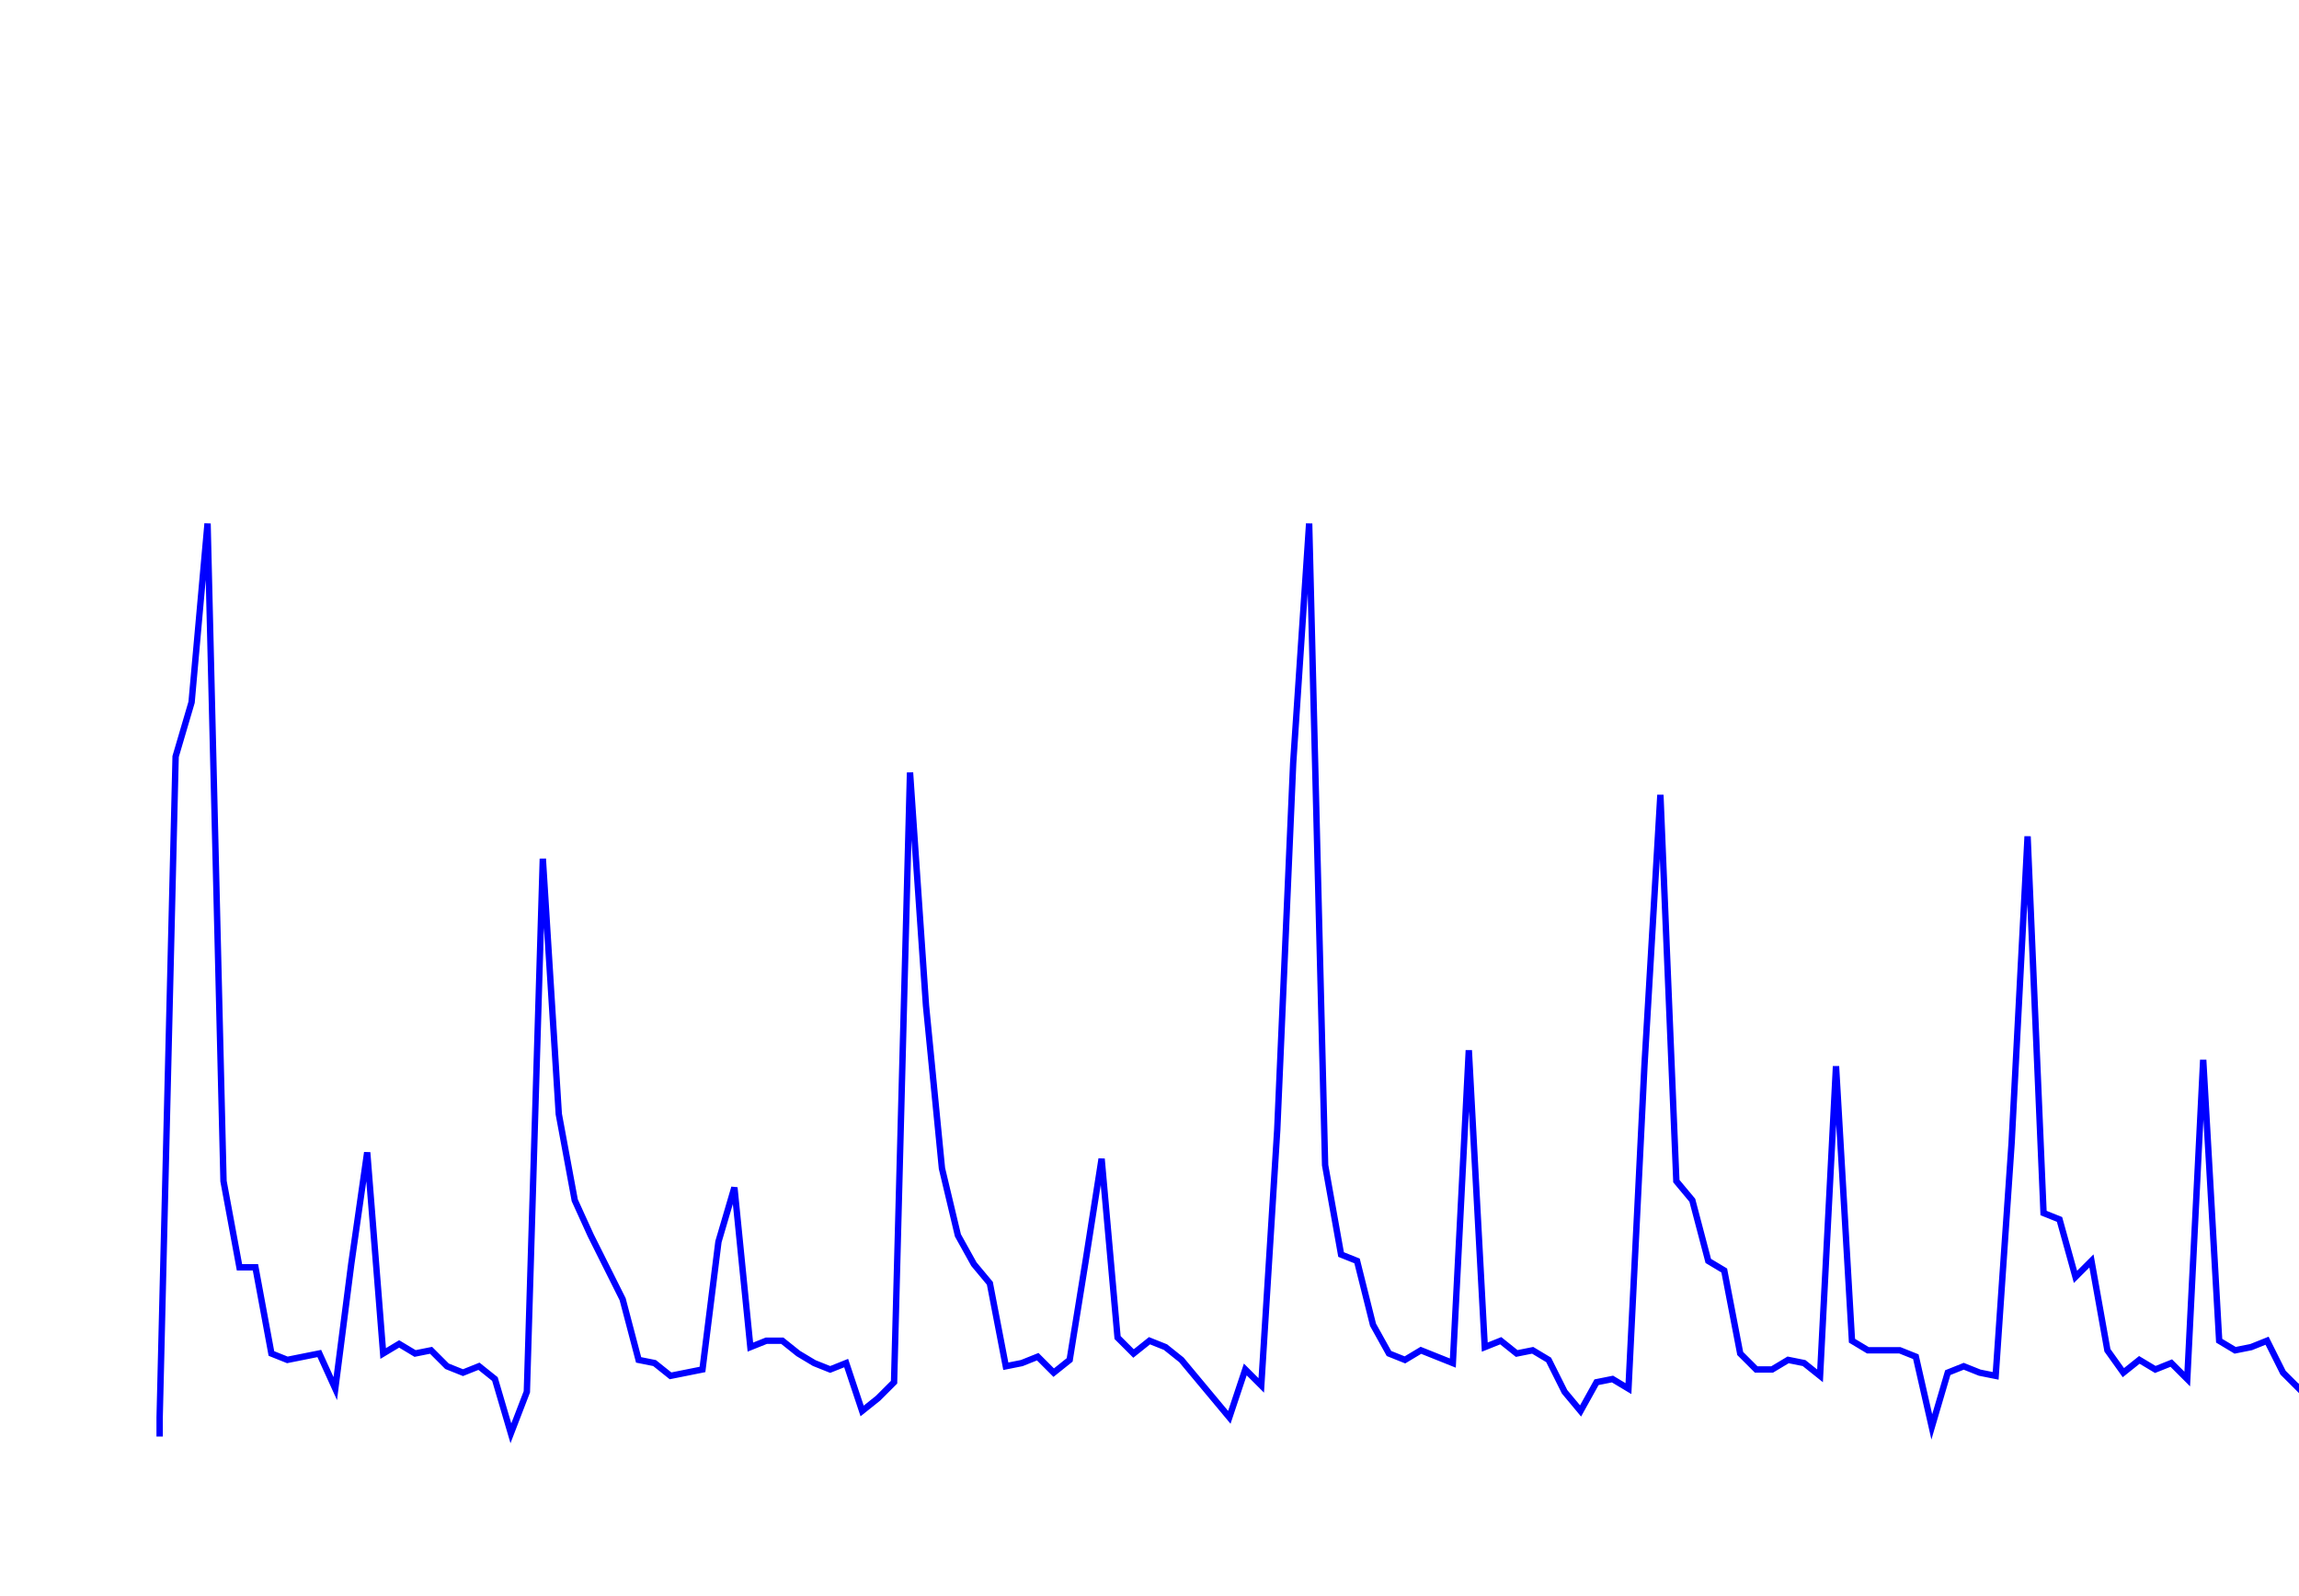<svg xmlns='http://www.w3.org/2000/svg' width='720' height='500'><path fill='none' stroke='blue' stroke-width='2' d='M50,450 L50,444 L55,237 L60,220 L65,164 L70,370 L75,397 L80,397 L85,424 L90,426 L95,425 L100,424 L105,435 L110,396 L115,361 L120,424 L125,421 L130,424 L135,423 L140,428 L145,430 L150,428 L155,432 L160,449 L165,436 L170,269 L175,349 L180,376 L185,387 L190,397 L195,407 L200,426 L205,427 L210,431 L215,430 L220,429 L225,389 L230,372 L235,422 L240,420 L245,420 L250,424 L255,427 L260,429 L265,427 L270,442 L275,438 L280,433 L285,242 L290,315 L295,366 L300,387 L305,396 L310,402 L315,428 L320,427 L325,425 L330,430 L335,426 L340,395 L345,363 L350,419 L355,424 L360,420 L365,422 L370,426 L375,432 L380,438 L385,444 L390,429 L395,434 L400,354 L405,239 L410,164 L415,365 L420,393 L425,395 L430,415 L435,424 L440,426 L445,423 L450,425 L455,427 L460,329 L465,422 L470,420 L475,424 L480,423 L485,426 L490,436 L495,442 L500,433 L505,432 L510,435 L515,334 L520,249 L525,370 L530,376 L535,395 L540,398 L545,424 L550,429 L555,429 L560,426 L565,427 L570,431 L575,334 L580,420 L585,423 L590,423 L595,423 L600,425 L605,447 L610,430 L615,428 L620,430 L625,431 L630,358 L635,262 L640,380 L645,382 L650,400 L655,395 L660,423 L665,430 L670,426 L675,429 L680,427 L685,432 L690,332 L695,420 L700,423 L705,422 L710,420 L715,430 L720,435 L725,428 L730,432 L735,429 L740,430 L745,430 L750,431 L755,433 L760,431 L765,432 '/></svg>